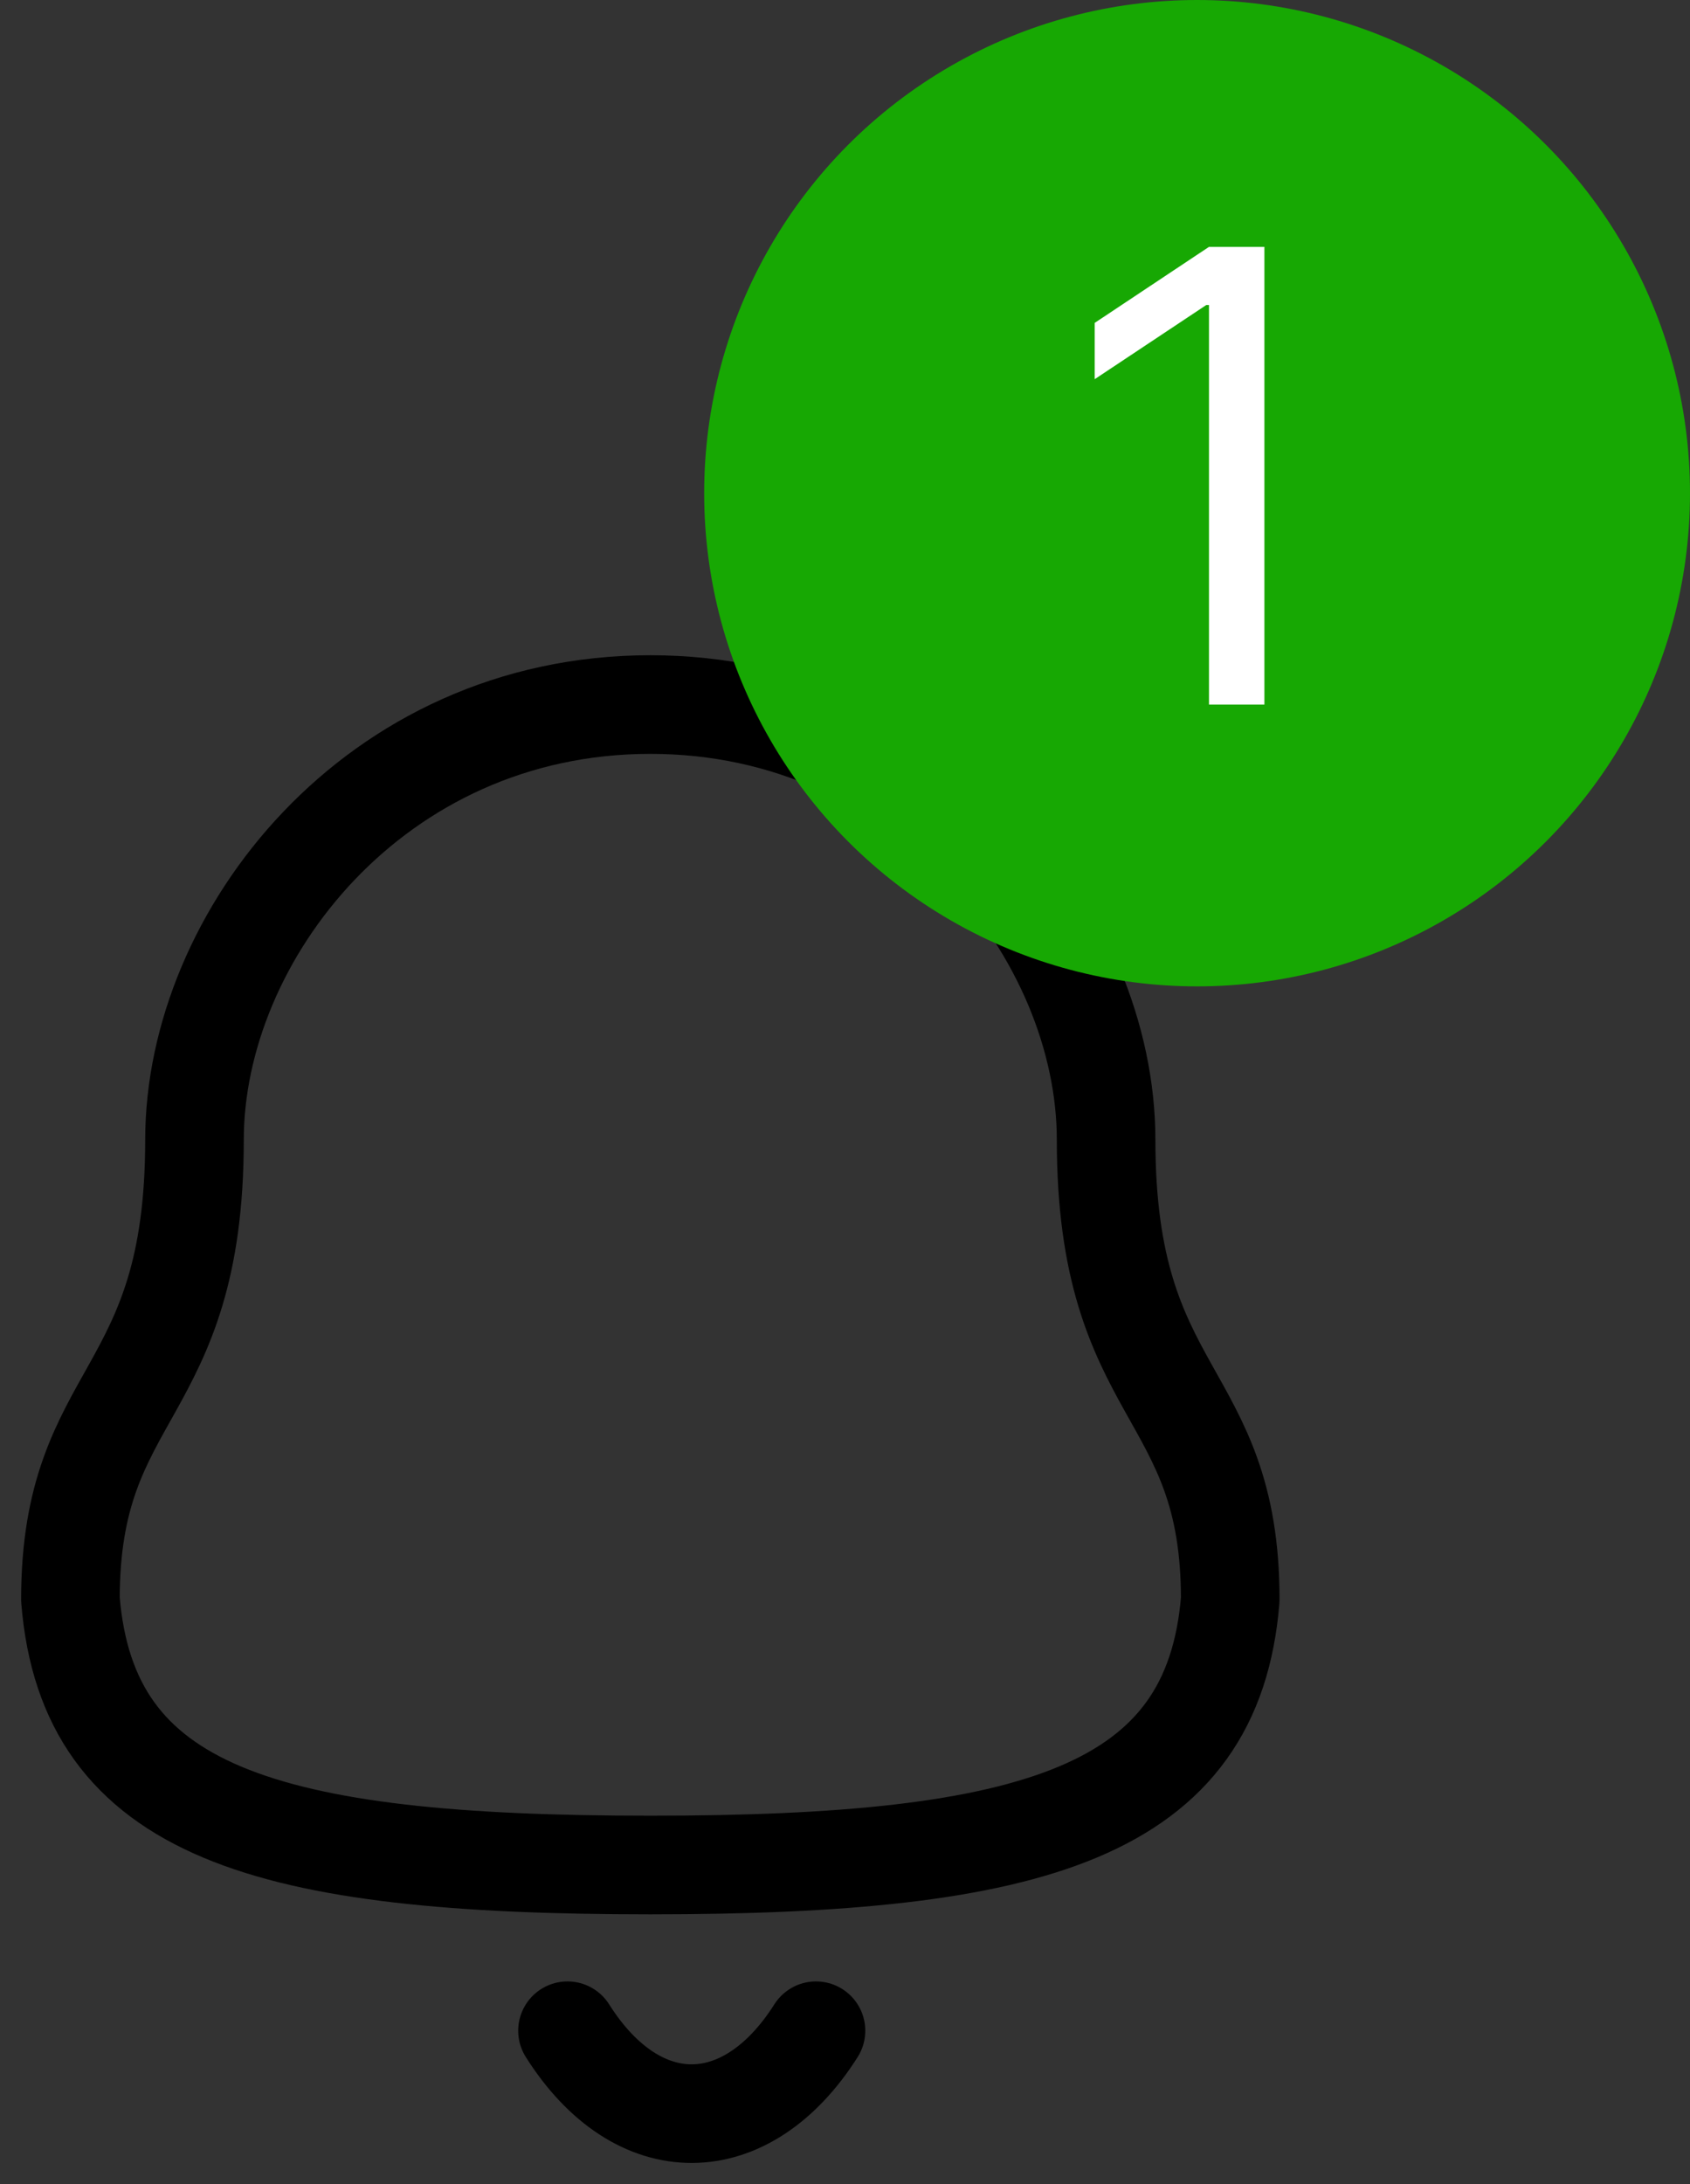 <svg width="24" height="31" viewBox="0 0 24 31" fill="none" xmlns="http://www.w3.org/2000/svg">
<rect x="0" y="0" width="24" height="31" fill="#333333" stroke="none"/>
<path fill-rule="evenodd" clip-rule="evenodd" d="M9.235 26.471C14.699 26.471 17.227 25.719 17.471 22.701C17.471 19.685 15.708 19.879 15.708 16.179C15.708 13.289 13.155 10 9.235 10C5.316 10 2.762 13.289 2.762 16.179C2.762 19.879 1 19.685 1 22.701C1.245 25.73 3.773 26.471 9.235 26.471Z" stroke="black" stroke-width="1.4" stroke-linecap="round" stroke-linejoin="round"/>
<path d="M11.588 28.823C10.599 30.383 9.057 30.401 8.059 28.823" stroke="black" stroke-width="1.4" stroke-linecap="round" stroke-linejoin="round"/>
<circle cx="17" cy="7" r="7" fill="#17A803"/>
<path d="M17.956 3.504V10H17.169V4.329H17.131L15.546 5.382V4.583L17.169 3.504H17.956Z" fill="white"/>
</svg>
